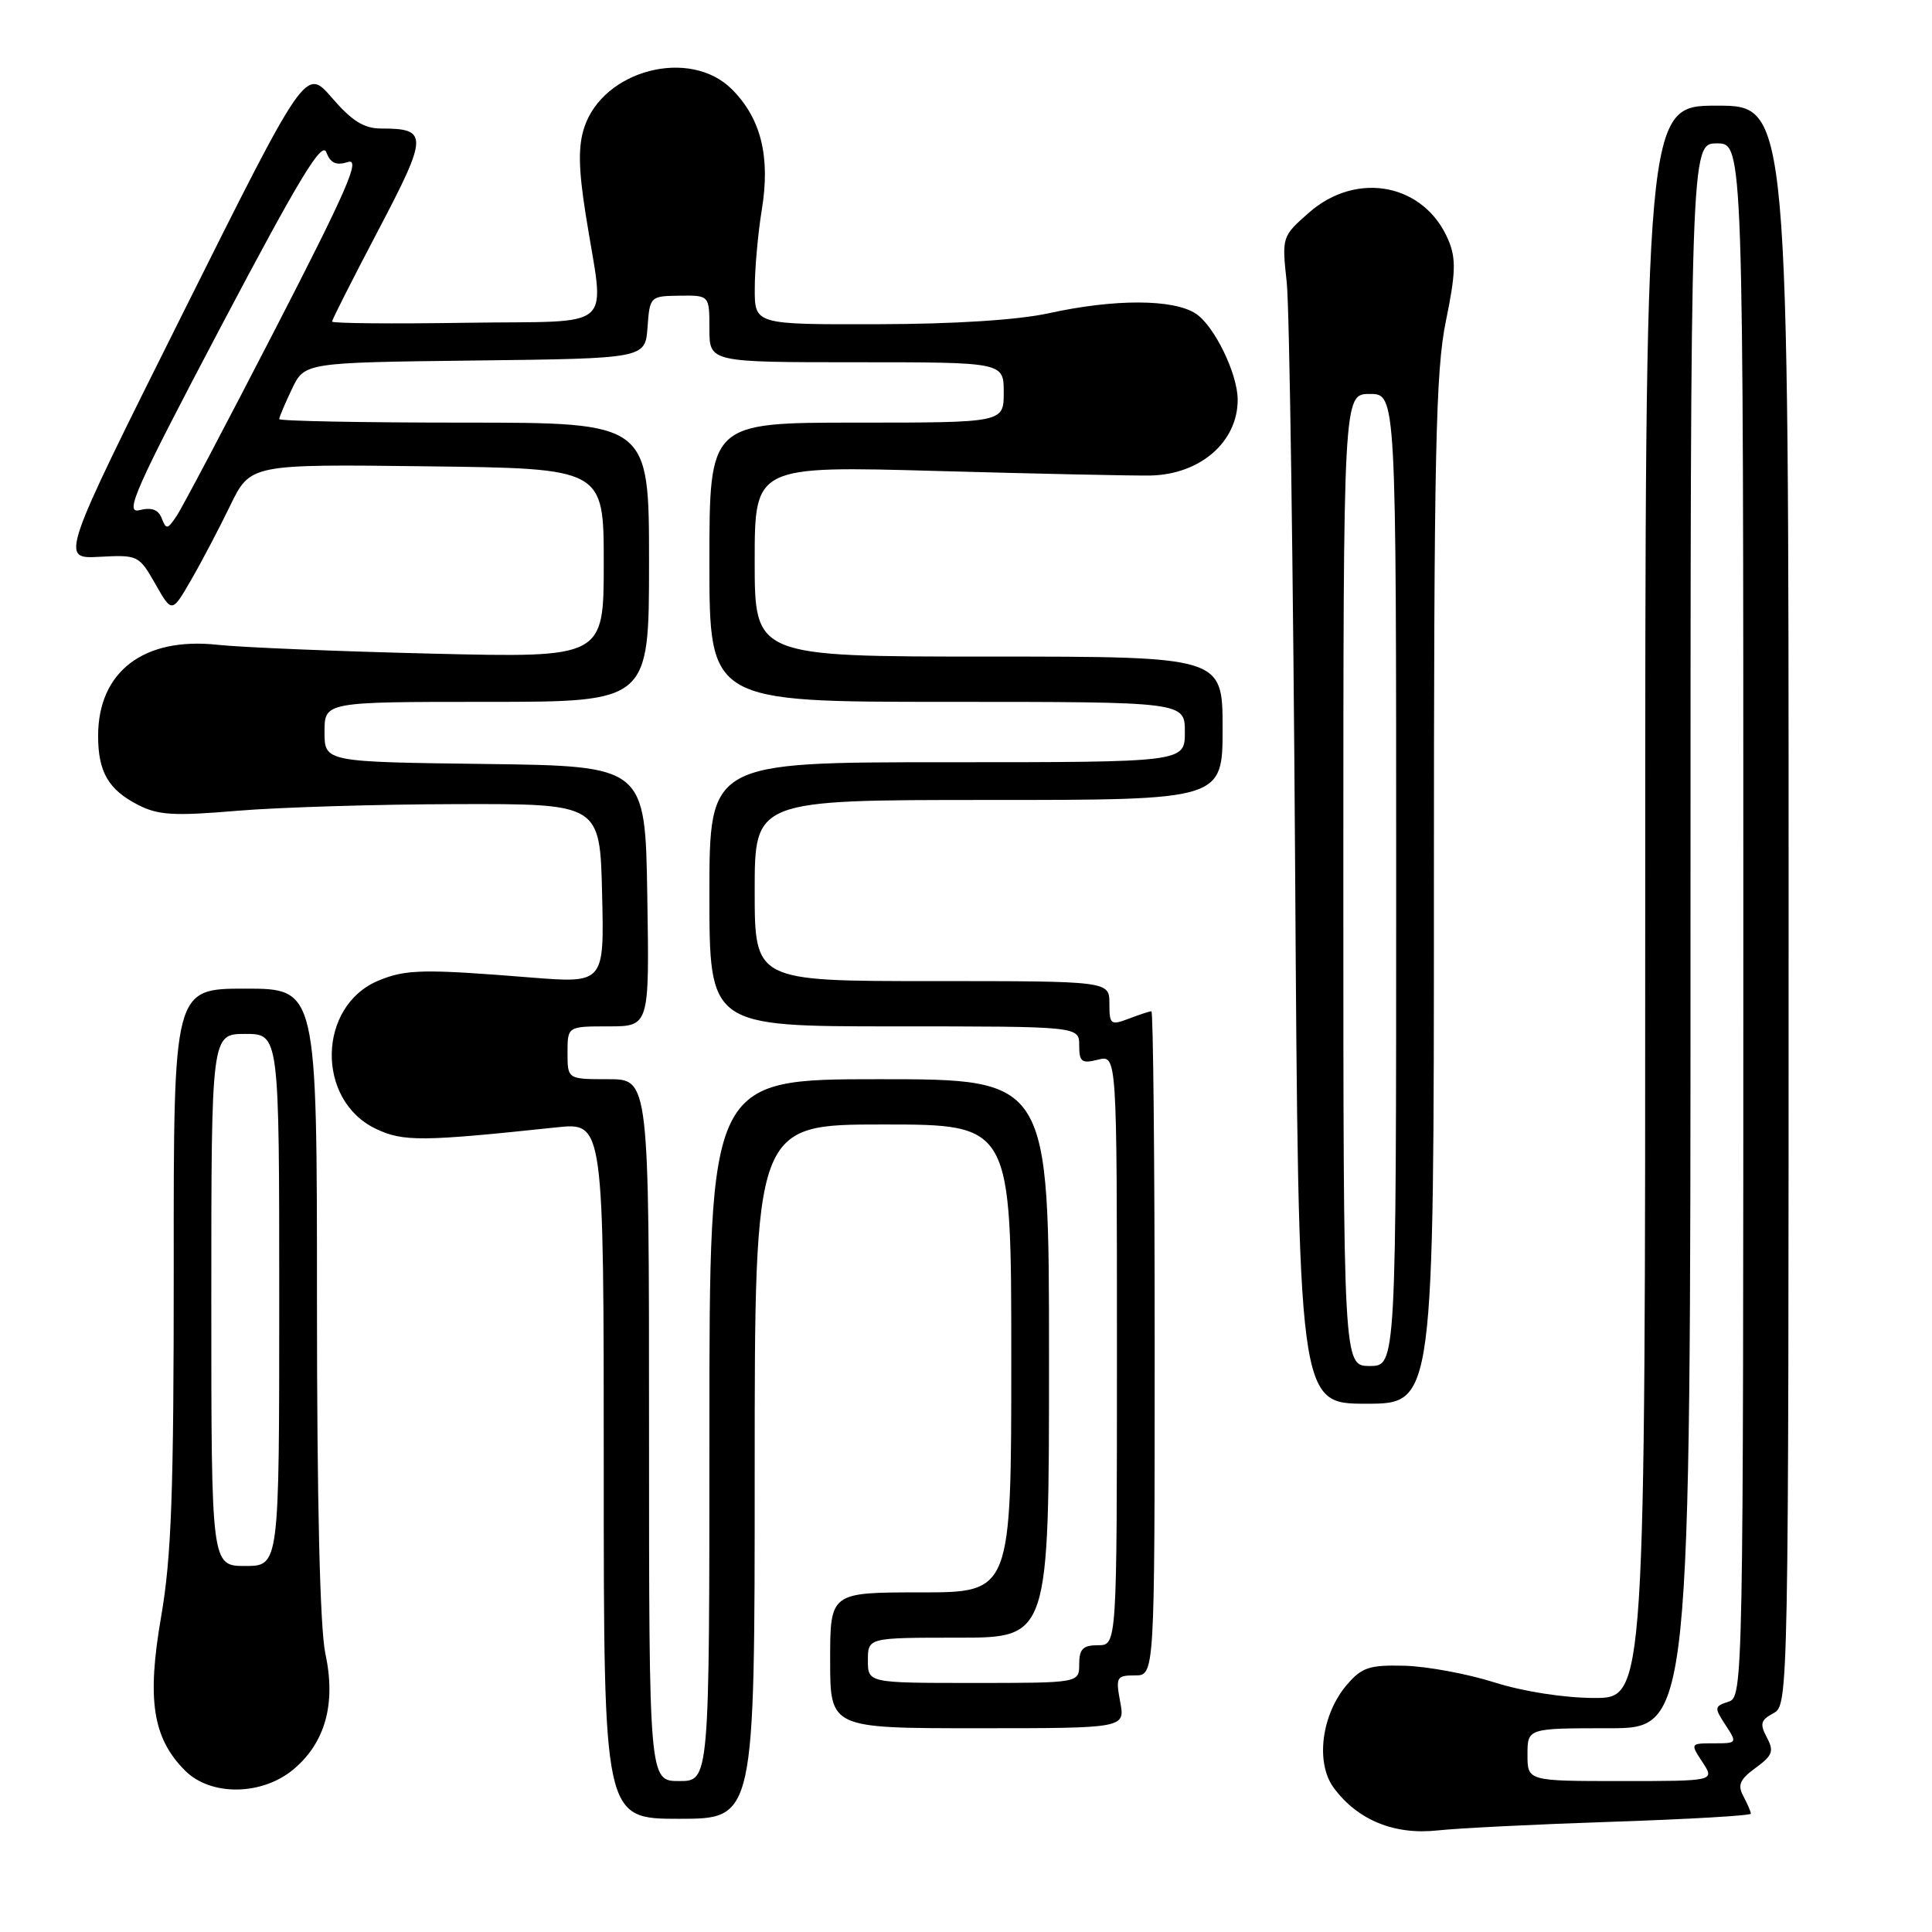 <?xml version="1.0" encoding="UTF-8" standalone="no"?>
<!DOCTYPE svg PUBLIC "-//W3C//DTD SVG 1.1//EN" "http://www.w3.org/Graphics/SVG/1.1/DTD/svg11.dtd" >
<svg xmlns="http://www.w3.org/2000/svg" xmlns:xlink="http://www.w3.org/1999/xlink" version="1.1" viewBox="0 0 256 256">
 <g >
 <path fill="currentColor"
d=" M 213.75 241.39 C 223.79 241.05 232.00 240.58 232.00 240.32 C 232.00 240.07 231.55 239.03 231.01 238.01 C 230.21 236.53 230.53 235.78 232.63 234.25 C 234.88 232.61 235.09 232.04 234.11 230.21 C 233.16 228.42 233.30 227.91 234.99 227.01 C 236.98 225.94 237.00 225.13 237.00 119.96 C 237.00 14.00 237.00 14.00 227.50 14.00 C 218.00 14.00 218.00 14.00 218.00 119.50 C 218.00 225.00 218.00 225.00 211.25 224.99 C 207.25 224.98 201.85 224.14 198.00 222.92 C 194.43 221.79 189.08 220.80 186.13 220.72 C 181.46 220.60 180.45 220.93 178.48 223.23 C 175.11 227.15 174.28 233.55 176.71 236.87 C 179.86 241.16 184.74 243.17 190.50 242.54 C 193.25 242.24 203.71 241.72 213.75 241.39 Z  M 100.00 195.00 C 100.00 149.00 100.00 149.00 117.00 149.00 C 134.00 149.00 134.00 149.00 134.00 180.00 C 134.00 211.00 134.00 211.00 122.00 211.00 C 110.00 211.00 110.00 211.00 110.00 220.00 C 110.00 229.00 110.00 229.00 129.55 229.00 C 149.09 229.00 149.09 229.00 148.43 225.50 C 147.82 222.23 147.95 222.00 150.39 222.00 C 153.00 222.00 153.00 222.00 153.00 178.00 C 153.00 153.80 152.80 134.00 152.57 134.00 C 152.33 134.00 150.98 134.44 149.57 134.98 C 147.17 135.89 147.00 135.76 147.00 132.98 C 147.00 130.00 147.00 130.00 123.50 130.00 C 100.00 130.00 100.00 130.00 100.00 118.00 C 100.00 106.00 100.00 106.00 131.00 106.00 C 162.00 106.00 162.00 106.00 162.00 96.50 C 162.00 87.00 162.00 87.00 131.00 87.00 C 100.00 87.00 100.00 87.00 100.00 74.37 C 100.00 61.73 100.00 61.73 124.25 62.41 C 137.59 62.78 150.26 63.05 152.41 63.01 C 159.02 62.88 164.00 58.57 164.00 52.97 C 164.00 49.54 160.90 43.16 158.45 41.56 C 155.48 39.61 147.69 39.59 139.00 41.50 C 134.89 42.40 126.51 42.94 116.25 42.96 C 100.00 43.00 100.00 43.00 100.01 38.25 C 100.01 35.64 100.43 30.94 100.94 27.81 C 102.10 20.76 100.84 15.69 96.98 11.83 C 91.42 6.27 79.91 9.26 77.41 16.91 C 76.60 19.39 76.65 22.35 77.60 28.38 C 80.10 44.23 82.05 42.46 61.75 42.77 C 51.99 42.92 44.00 42.85 44.00 42.61 C 44.00 42.36 46.76 36.91 50.14 30.48 C 56.74 17.91 56.76 17.03 50.50 17.03 C 48.24 17.03 46.64 16.04 44.00 12.98 C 40.50 8.92 40.50 8.92 24.24 41.49 C 7.97 74.06 7.97 74.06 13.18 73.78 C 18.28 73.51 18.42 73.58 20.58 77.37 C 22.78 81.24 22.78 81.24 25.31 76.87 C 26.70 74.47 29.03 70.03 30.50 67.00 C 33.17 61.50 33.17 61.50 56.58 61.79 C 80.00 62.07 80.00 62.07 80.00 74.62 C 80.00 87.16 80.00 87.16 57.25 86.61 C 44.74 86.31 31.95 85.78 28.84 85.44 C 19.05 84.37 13.00 88.99 13.00 97.52 C 13.00 102.26 14.36 104.62 18.25 106.63 C 20.95 108.02 22.97 108.15 31.47 107.43 C 36.99 106.97 50.05 106.57 60.50 106.55 C 79.50 106.50 79.50 106.50 79.78 118.40 C 80.07 130.30 80.07 130.30 70.28 129.52 C 56.12 128.38 53.79 128.43 50.16 129.93 C 42.06 133.29 41.84 145.80 49.82 149.58 C 53.42 151.30 55.95 151.27 73.75 149.38 C 80.00 148.72 80.00 148.72 80.00 194.86 C 80.00 241.00 80.00 241.00 90.00 241.00 C 100.00 241.00 100.00 241.00 100.00 195.00 Z  M 38.91 234.43 C 43.12 230.88 44.54 225.72 43.11 219.10 C 42.40 215.75 42.00 199.14 42.00 172.45 C 42.00 131.00 42.00 131.00 32.50 131.00 C 23.00 131.00 23.00 131.00 23.02 167.75 C 23.03 197.74 22.72 206.29 21.35 214.22 C 19.44 225.24 20.23 230.32 24.53 234.62 C 27.94 238.03 34.73 237.94 38.91 234.43 Z  M 190.00 118.11 C 190.00 59.95 190.23 49.11 191.59 42.53 C 192.88 36.28 192.95 34.29 191.95 31.89 C 188.84 24.37 179.85 22.56 173.45 28.17 C 169.86 31.33 169.84 31.38 170.50 37.42 C 170.86 40.77 171.36 75.56 171.61 114.75 C 172.06 186.00 172.06 186.00 181.03 186.00 C 190.00 186.00 190.00 186.00 190.00 118.11 Z  M 202.40 232.50 C 202.40 229.00 202.40 229.00 213.20 229.00 C 224.00 229.00 224.00 229.00 224.00 124.00 C 224.00 19.00 224.00 19.00 227.50 19.00 C 231.00 19.00 231.00 19.00 231.00 121.93 C 231.00 223.68 230.98 224.87 229.02 225.49 C 227.16 226.09 227.13 226.27 228.63 228.56 C 230.21 230.97 230.19 231.00 227.09 231.00 C 223.97 231.00 223.96 231.02 225.59 233.50 C 227.23 236.00 227.23 236.00 214.82 236.00 C 202.40 236.00 202.40 236.00 202.40 232.50 Z  M 86.00 189.50 C 86.00 143.00 86.00 143.00 80.60 143.00 C 75.20 143.00 75.20 143.00 75.20 139.50 C 75.20 136.00 75.20 136.00 80.62 136.00 C 86.05 136.00 86.05 136.00 85.77 118.75 C 85.50 101.50 85.50 101.50 64.25 101.23 C 43.00 100.96 43.00 100.96 43.00 96.98 C 43.00 93.00 43.00 93.00 64.50 93.00 C 86.00 93.00 86.00 93.00 86.00 74.50 C 86.00 56.00 86.00 56.00 61.50 56.00 C 48.02 56.00 37.00 55.79 37.00 55.53 C 37.00 55.28 37.75 53.49 38.68 51.55 C 40.35 48.04 40.35 48.04 62.93 47.77 C 85.50 47.50 85.50 47.50 85.80 43.37 C 86.10 39.28 86.15 39.23 90.05 39.18 C 94.00 39.13 94.00 39.13 94.00 43.56 C 94.00 48.00 94.00 48.00 113.50 48.00 C 133.00 48.00 133.00 48.00 133.00 52.00 C 133.00 56.00 133.00 56.00 113.50 56.00 C 94.00 56.00 94.00 56.00 94.00 74.50 C 94.00 93.00 94.00 93.00 125.50 93.00 C 157.00 93.00 157.00 93.00 157.00 97.00 C 157.00 101.00 157.00 101.00 125.50 101.00 C 94.00 101.00 94.00 101.00 94.00 118.50 C 94.00 136.00 94.00 136.00 118.50 136.00 C 143.00 136.00 143.00 136.00 143.00 138.52 C 143.00 140.71 143.33 140.96 145.50 140.41 C 148.00 139.78 148.00 139.78 148.00 178.89 C 148.00 218.00 148.00 218.00 145.50 218.00 C 143.50 218.00 143.00 218.50 143.00 220.50 C 143.00 223.00 143.00 223.00 129.00 223.00 C 115.00 223.00 115.00 223.00 115.00 220.00 C 115.00 217.00 115.00 217.00 127.00 217.00 C 139.00 217.00 139.00 217.00 139.00 180.00 C 139.00 143.00 139.00 143.00 116.50 143.00 C 94.00 143.00 94.00 143.00 94.00 189.50 C 94.00 236.00 94.00 236.00 90.00 236.00 C 86.00 236.00 86.00 236.00 86.00 189.50 Z  M 21.43 68.68 C 20.98 67.52 20.09 67.19 18.47 67.60 C 16.45 68.10 17.90 64.85 29.32 43.19 C 39.60 23.71 42.66 18.64 43.24 20.17 C 43.79 21.63 44.54 21.96 46.11 21.47 C 47.82 20.92 45.98 25.15 36.45 43.65 C 29.97 56.22 24.09 67.37 23.37 68.42 C 22.20 70.16 22.01 70.18 21.43 68.68 Z  M 28.00 172.25 C 28.00 137.00 28.00 137.00 32.50 137.00 C 37.00 137.00 37.00 137.00 37.00 172.25 C 37.00 207.50 37.00 207.50 32.50 207.50 C 28.00 207.50 28.00 207.50 28.00 172.25 Z  M 178.00 116.60 C 178.00 52.20 178.00 52.20 181.50 52.20 C 185.00 52.20 185.00 52.20 185.00 116.60 C 185.00 181.00 185.00 181.00 181.50 181.00 C 178.00 181.00 178.00 181.00 178.00 116.60 Z "/>
</g>
</svg>